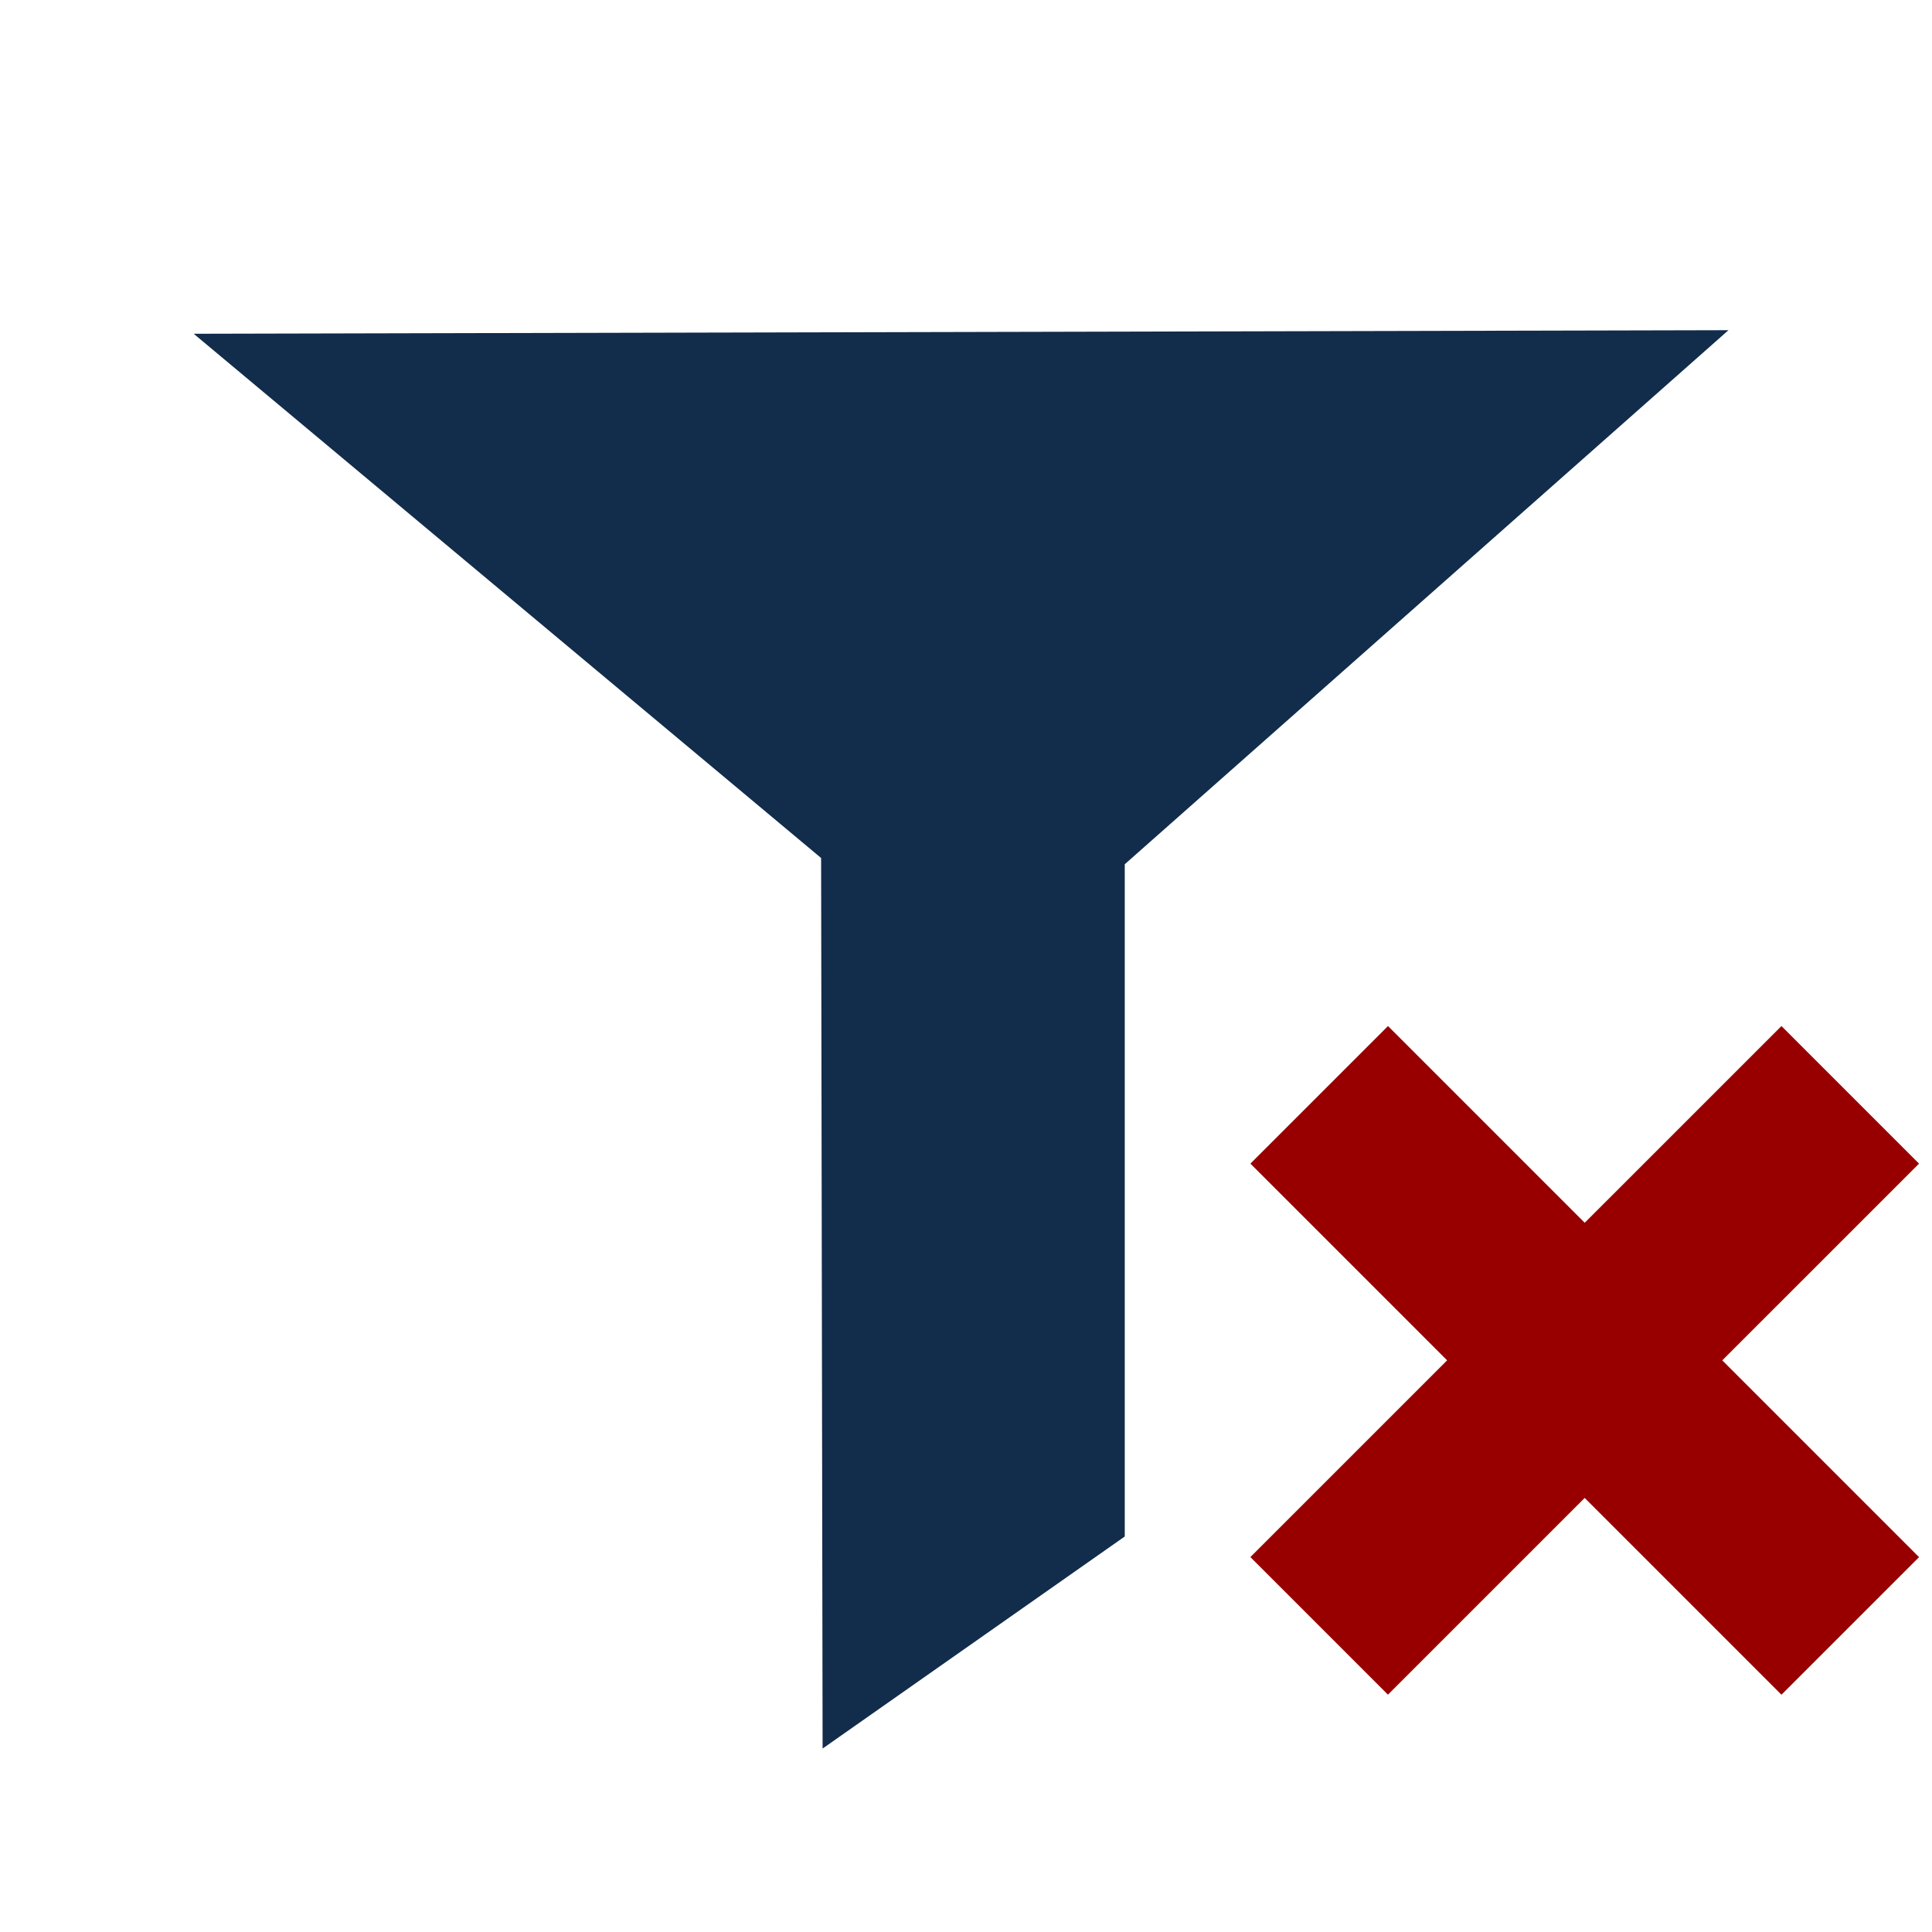 <?xml version="1.0" encoding="UTF-8" standalone="no"?>
<!-- Created with Inkscape (http://www.inkscape.org/) -->

<svg
   xmlns:dc="http://purl.org/dc/elements/1.1/"
   xmlns:cc="http://creativecommons.org/ns#"
   xmlns:rdf="http://www.w3.org/1999/02/22-rdf-syntax-ns#"
   xmlns:svg="http://www.w3.org/2000/svg"
   xmlns="http://www.w3.org/2000/svg"
   xmlns:sodipodi="http://sodipodi.sourceforge.net/DTD/sodipodi-0.dtd"
   xmlns:inkscape="http://www.inkscape.org/namespaces/inkscape"
   width="38"
   height="38"
   id="svg2"
   version="1.1"
   inkscape:version="0.48.4 r9939"
   sodipodi:docname="filter_off.svg"
   inkscape:export-filename="C:\Paavan\Projects\8tracks-Filter\src\img\19_filter_off.png"
   inkscape:export-xdpi="45"
   inkscape:export-ydpi="45">
  <defs
     id="defs4" />
  <sodipodi:namedview
     id="base"
     pagecolor="#ffffff"
     bordercolor="#666666"
     borderopacity="1.0"
     inkscape:pageopacity="0.0"
     inkscape:pageshadow="2"
     inkscape:zoom="6.0569278"
     inkscape:cx="19"
     inkscape:cy="19"
     inkscape:document-units="px"
     inkscape:current-layer="layer1"
     showgrid="false"
     inkscape:window-width="1600"
     inkscape:window-height="838"
     inkscape:window-x="-8"
     inkscape:window-y="-8"
     inkscape:window-maximized="1" />
  <g
     inkscape:label="Layer 1"
     inkscape:groupmode="layer"
     id="layer1"
     transform="translate(0,-1014.362)">
    <g
       id="g4307"
       transform="translate(2.51,-3.868)"
       style="stroke-width:3.8;stroke-miterlimit:4;stroke-dasharray:none">
      <path
         inkscape:connector-curvature="0"
         id="path3777-1"
         d="m 33.882,1039.764 -10.446,10.445"
         style="fill:none;stroke:#980000;stroke-width:3.827;stroke-linecap:butt;stroke-linejoin:miter;stroke-miterlimit:4;stroke-opacity:1;stroke-dasharray:none" />
      <path
         inkscape:connector-curvature="0"
         id="path3777-1-0"
         d="M 33.882,1050.21 23.437,1039.764"
         style="fill:none;stroke:#980000;stroke-width:3.827;stroke-linecap:butt;stroke-linejoin:miter;stroke-miterlimit:4;stroke-opacity:1;stroke-dasharray:none" />
    </g>
    <path
       style="fill:#122c4b;fill-opacity:1;stroke:#122c4b;stroke-width:1.935px;stroke-linecap:butt;stroke-linejoin:miter;stroke-opacity:1"
       d="m 17.144,1046.895 4.011,-2.815 0,-13.155 10.281,-9.095 -24.967,0.058 10.648,8.897 z"
       id="path2985"
       inkscape:connector-curvature="0"
       sodipodi:nodetypes="ccccccc" />
  </g>
</svg>
